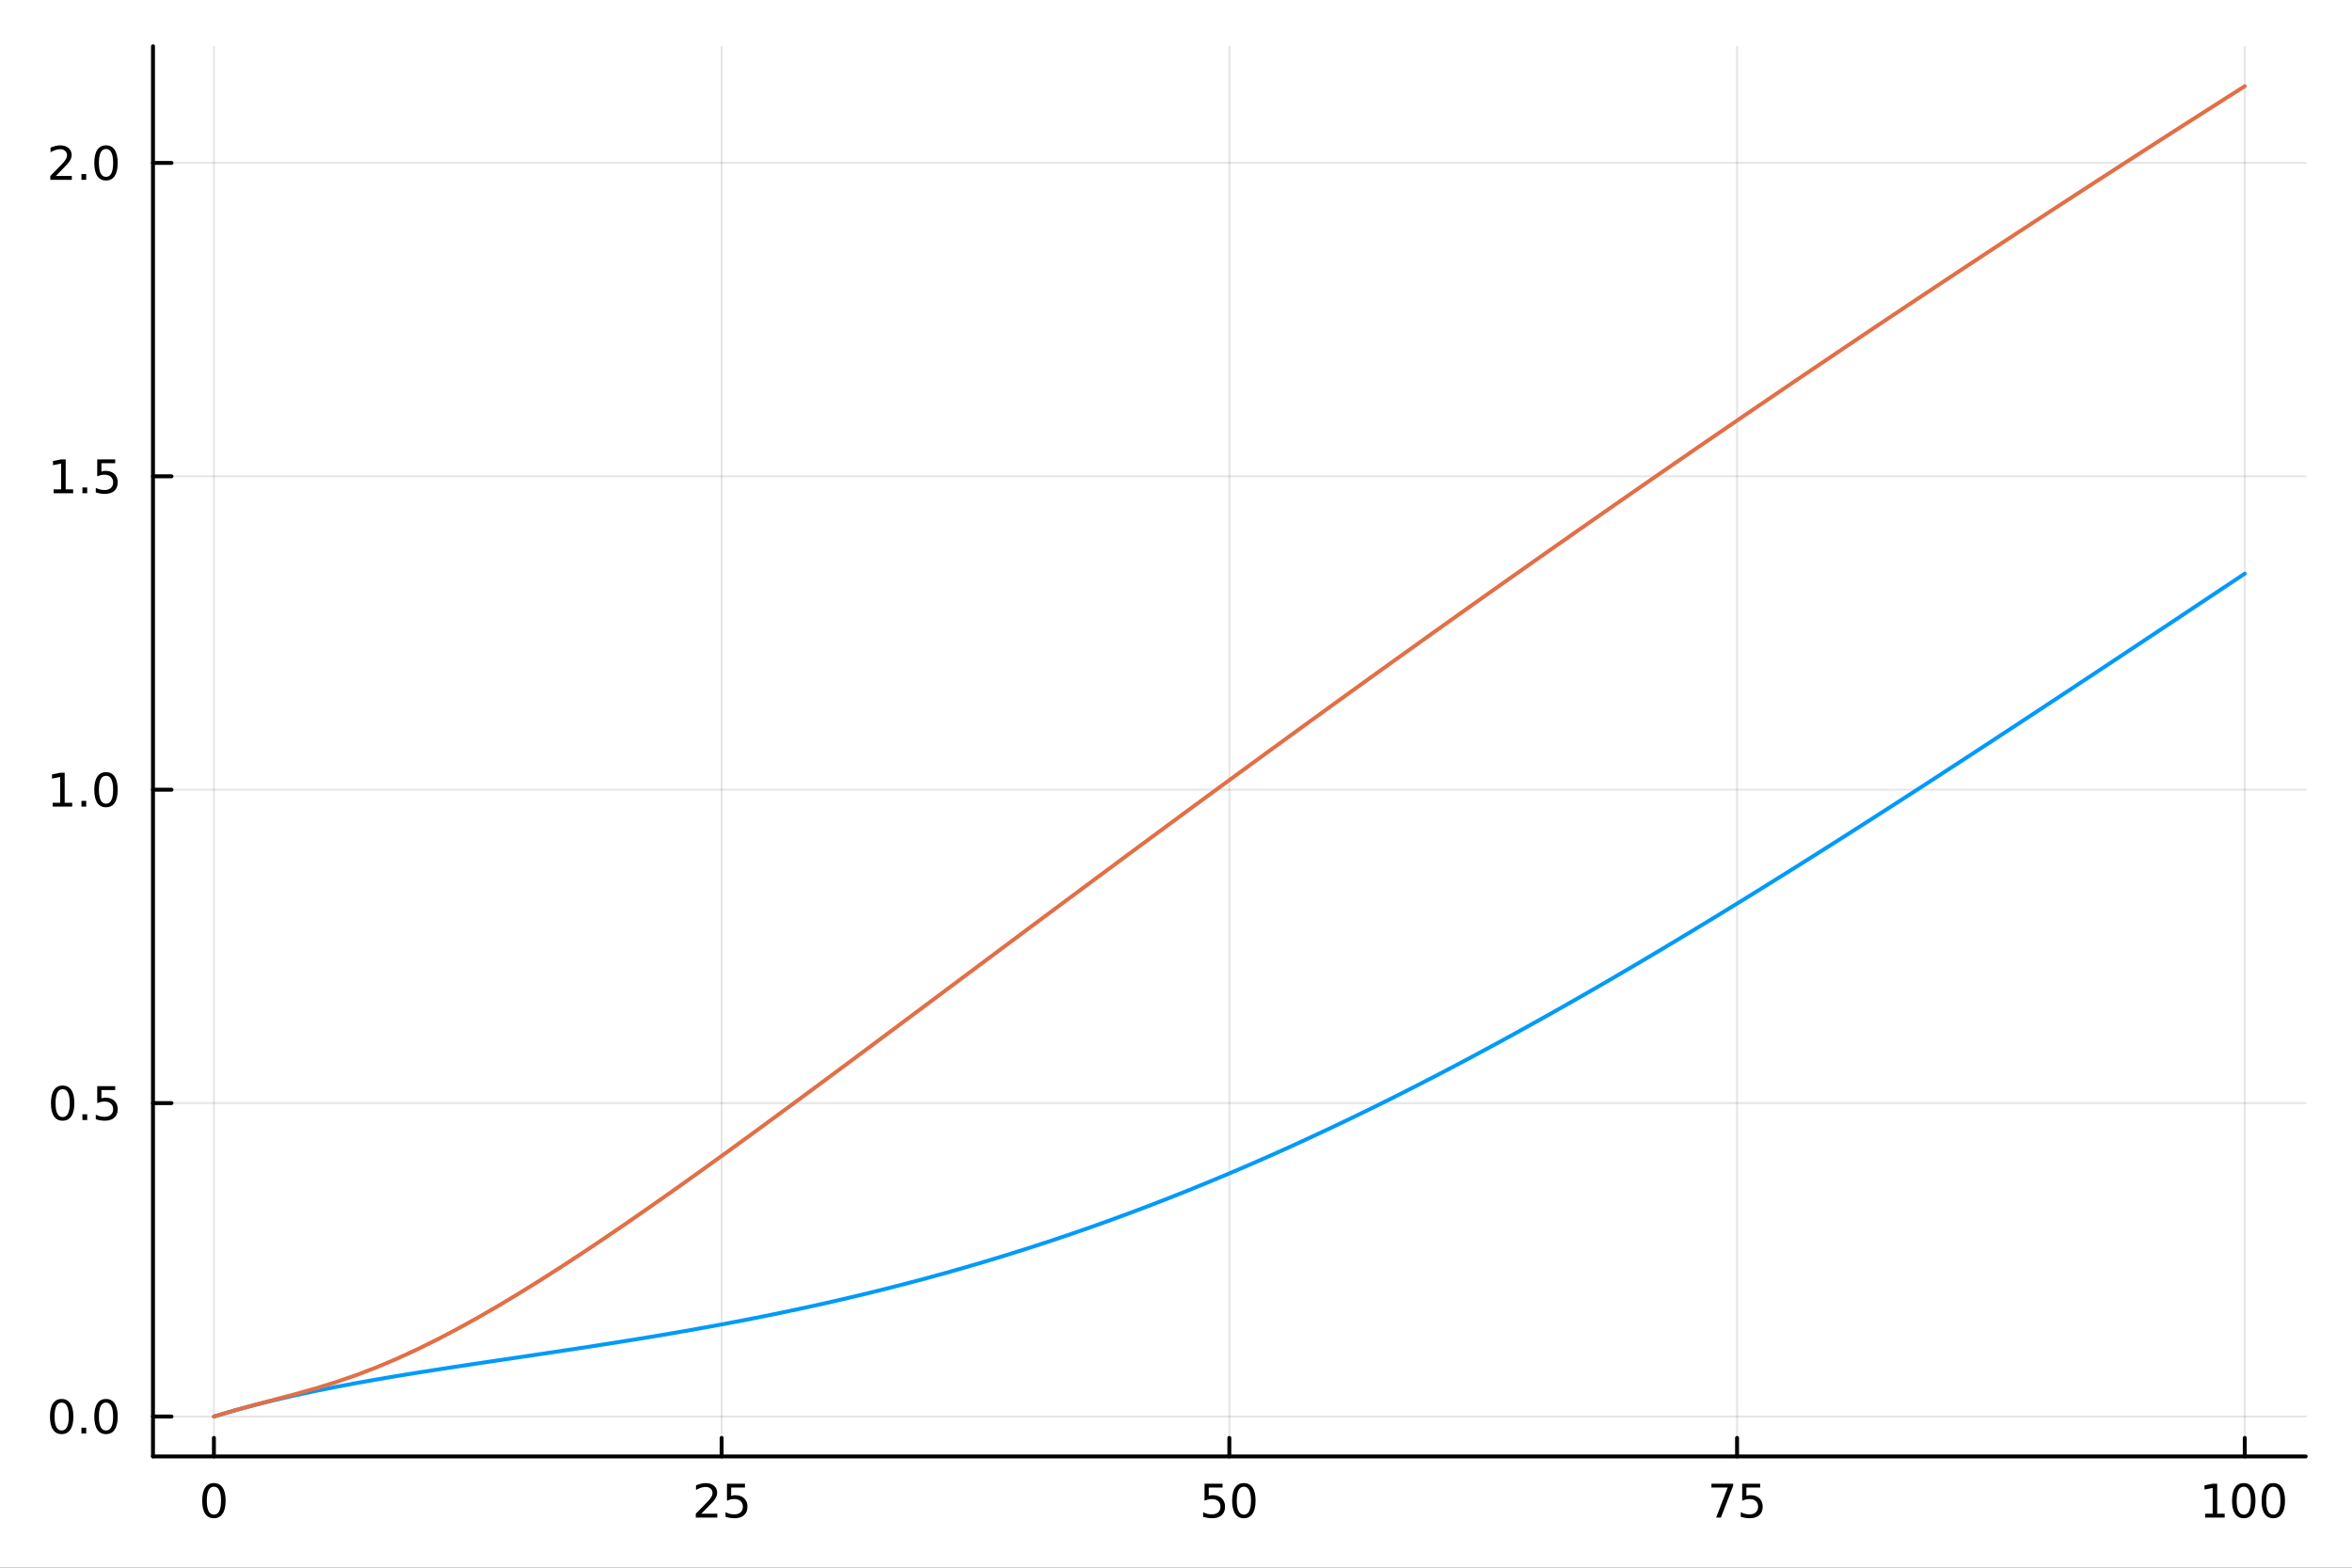 <?xml version="1.0" encoding="utf-8"?>
<svg xmlns="http://www.w3.org/2000/svg" xmlns:xlink="http://www.w3.org/1999/xlink" width="600" height="400" viewBox="0 0 2400 1600">
<rect x="0" y="0" width="2400" height="1600" fill="#333333" stroke="none"/>
<defs>
  <clipPath id="clip250">
    <rect x="0" y="0" width="2400" height="1600"/>
  </clipPath>
</defs>
<path clip-path="url(#clip250)" d="M0 1600 L2400 1600 L2400 0 L0 0  Z" fill="#ffffff" fill-rule="evenodd" fill-opacity="1"/>
<defs>
  <clipPath id="clip251">
    <rect x="480" y="0" width="1681" height="1600"/>
  </clipPath>
</defs>
<path clip-path="url(#clip250)" d="M156.112 1486.45 L2352.76 1486.45 L2352.76 47.244 L156.112 47.244  Z" fill="#ffffff" fill-rule="evenodd" fill-opacity="1"/>
<defs>
  <clipPath id="clip252">
    <rect x="156" y="47" width="2198" height="1440"/>
  </clipPath>
</defs>
<polyline clip-path="url(#clip252)" style="stroke:#000000; stroke-linecap:round; stroke-linejoin:round; stroke-width:2; stroke-opacity:0.1; fill:none" points="218.281,1486.45 218.281,47.244 "/>
<polyline clip-path="url(#clip252)" style="stroke:#000000; stroke-linecap:round; stroke-linejoin:round; stroke-width:2; stroke-opacity:0.1; fill:none" points="736.358,1486.45 736.358,47.244 "/>
<polyline clip-path="url(#clip252)" style="stroke:#000000; stroke-linecap:round; stroke-linejoin:round; stroke-width:2; stroke-opacity:0.1; fill:none" points="1254.43,1486.45 1254.43,47.244 "/>
<polyline clip-path="url(#clip252)" style="stroke:#000000; stroke-linecap:round; stroke-linejoin:round; stroke-width:2; stroke-opacity:0.1; fill:none" points="1772.51,1486.45 1772.51,47.244 "/>
<polyline clip-path="url(#clip252)" style="stroke:#000000; stroke-linecap:round; stroke-linejoin:round; stroke-width:2; stroke-opacity:0.1; fill:none" points="2290.59,1486.45 2290.59,47.244 "/>
<polyline clip-path="url(#clip250)" style="stroke:#000000; stroke-linecap:round; stroke-linejoin:round; stroke-width:4; stroke-opacity:1; fill:none" points="156.112,1486.45 2352.76,1486.45 "/>
<polyline clip-path="url(#clip250)" style="stroke:#000000; stroke-linecap:round; stroke-linejoin:round; stroke-width:4; stroke-opacity:1; fill:none" points="218.281,1486.45 218.281,1467.55 "/>
<polyline clip-path="url(#clip250)" style="stroke:#000000; stroke-linecap:round; stroke-linejoin:round; stroke-width:4; stroke-opacity:1; fill:none" points="736.358,1486.45 736.358,1467.55 "/>
<polyline clip-path="url(#clip250)" style="stroke:#000000; stroke-linecap:round; stroke-linejoin:round; stroke-width:4; stroke-opacity:1; fill:none" points="1254.43,1486.45 1254.43,1467.55 "/>
<polyline clip-path="url(#clip250)" style="stroke:#000000; stroke-linecap:round; stroke-linejoin:round; stroke-width:4; stroke-opacity:1; fill:none" points="1772.51,1486.45 1772.51,1467.55 "/>
<polyline clip-path="url(#clip250)" style="stroke:#000000; stroke-linecap:round; stroke-linejoin:round; stroke-width:4; stroke-opacity:1; fill:none" points="2290.59,1486.45 2290.59,1467.55 "/>
<path clip-path="url(#clip250)" d="M218.281 1517.37 Q214.67 1517.37 212.842 1520.93 Q211.036 1524.47 211.036 1531.6 Q211.036 1538.71 212.842 1542.27 Q214.67 1545.82 218.281 1545.82 Q221.916 1545.82 223.721 1542.27 Q225.55 1538.71 225.55 1531.6 Q225.55 1524.47 223.721 1520.93 Q221.916 1517.37 218.281 1517.37 M218.281 1513.66 Q224.091 1513.66 227.147 1518.27 Q230.226 1522.85 230.226 1531.6 Q230.226 1540.33 227.147 1544.94 Q224.091 1549.52 218.281 1549.52 Q212.471 1549.52 209.392 1544.94 Q206.337 1540.33 206.337 1531.6 Q206.337 1522.85 209.392 1518.27 Q212.471 1513.66 218.281 1513.66 Z" fill="#000000" fill-rule="nonzero" fill-opacity="1" /><path clip-path="url(#clip250)" d="M715.629 1544.91 L731.948 1544.91 L731.948 1548.85 L710.004 1548.85 L710.004 1544.91 Q712.666 1542.16 717.249 1537.53 Q721.855 1532.88 723.036 1531.53 Q725.281 1529.01 726.161 1527.27 Q727.064 1525.51 727.064 1523.82 Q727.064 1521.07 725.119 1519.33 Q723.198 1517.6 720.096 1517.6 Q717.897 1517.6 715.443 1518.36 Q713.013 1519.13 710.235 1520.68 L710.235 1515.95 Q713.059 1514.82 715.513 1514.24 Q717.967 1513.66 720.004 1513.66 Q725.374 1513.66 728.568 1516.35 Q731.763 1519.03 731.763 1523.52 Q731.763 1525.65 730.953 1527.57 Q730.166 1529.47 728.059 1532.07 Q727.48 1532.74 724.379 1535.95 Q721.277 1539.15 715.629 1544.91 Z" fill="#000000" fill-rule="nonzero" fill-opacity="1" /><path clip-path="url(#clip250)" d="M741.809 1514.29 L760.165 1514.29 L760.165 1518.22 L746.091 1518.22 L746.091 1526.7 Q747.11 1526.35 748.128 1526.19 Q749.147 1526 750.165 1526 Q755.952 1526 759.332 1529.17 Q762.712 1532.34 762.712 1537.76 Q762.712 1543.34 759.239 1546.44 Q755.767 1549.52 749.448 1549.52 Q747.272 1549.52 745.003 1549.15 Q742.758 1548.78 740.351 1548.04 L740.351 1543.34 Q742.434 1544.47 744.656 1545.03 Q746.878 1545.58 749.355 1545.58 Q753.36 1545.58 755.698 1543.48 Q758.036 1541.37 758.036 1537.76 Q758.036 1534.15 755.698 1532.04 Q753.36 1529.94 749.355 1529.94 Q747.48 1529.94 745.605 1530.35 Q743.753 1530.77 741.809 1531.65 L741.809 1514.29 Z" fill="#000000" fill-rule="nonzero" fill-opacity="1" /><path clip-path="url(#clip250)" d="M1229.13 1514.29 L1247.49 1514.29 L1247.49 1518.22 L1233.42 1518.22 L1233.42 1526.7 Q1234.43 1526.35 1235.45 1526.19 Q1236.47 1526 1237.49 1526 Q1243.28 1526 1246.66 1529.17 Q1250.04 1532.34 1250.04 1537.76 Q1250.04 1543.34 1246.56 1546.44 Q1243.09 1549.52 1236.77 1549.52 Q1234.6 1549.52 1232.33 1549.15 Q1230.08 1548.78 1227.67 1548.04 L1227.67 1543.34 Q1229.76 1544.47 1231.98 1545.03 Q1234.2 1545.58 1236.68 1545.58 Q1240.68 1545.58 1243.02 1543.48 Q1245.36 1541.37 1245.36 1537.76 Q1245.36 1534.15 1243.02 1532.04 Q1240.68 1529.94 1236.68 1529.94 Q1234.8 1529.94 1232.93 1530.35 Q1231.08 1530.77 1229.13 1531.65 L1229.13 1514.29 Z" fill="#000000" fill-rule="nonzero" fill-opacity="1" /><path clip-path="url(#clip250)" d="M1269.25 1517.37 Q1265.64 1517.37 1263.81 1520.93 Q1262 1524.47 1262 1531.6 Q1262 1538.71 1263.81 1542.27 Q1265.64 1545.82 1269.25 1545.82 Q1272.88 1545.82 1274.69 1542.27 Q1276.52 1538.71 1276.52 1531.6 Q1276.52 1524.47 1274.69 1520.93 Q1272.88 1517.37 1269.25 1517.37 M1269.25 1513.66 Q1275.06 1513.66 1278.11 1518.27 Q1281.19 1522.85 1281.19 1531.6 Q1281.19 1540.33 1278.11 1544.94 Q1275.06 1549.52 1269.25 1549.52 Q1263.44 1549.52 1260.36 1544.94 Q1257.3 1540.33 1257.3 1531.6 Q1257.3 1522.85 1260.36 1518.27 Q1263.44 1513.66 1269.25 1513.66 Z" fill="#000000" fill-rule="nonzero" fill-opacity="1" /><path clip-path="url(#clip250)" d="M1746.36 1514.29 L1768.59 1514.29 L1768.59 1516.28 L1756.04 1548.85 L1751.16 1548.85 L1762.96 1518.22 L1746.36 1518.22 L1746.36 1514.29 Z" fill="#000000" fill-rule="nonzero" fill-opacity="1" /><path clip-path="url(#clip250)" d="M1777.75 1514.29 L1796.11 1514.29 L1796.11 1518.22 L1782.04 1518.22 L1782.04 1526.7 Q1783.05 1526.35 1784.07 1526.19 Q1785.09 1526 1786.11 1526 Q1791.9 1526 1795.28 1529.17 Q1798.66 1532.34 1798.66 1537.76 Q1798.66 1543.34 1795.18 1546.44 Q1791.71 1549.52 1785.39 1549.52 Q1783.22 1549.52 1780.95 1549.15 Q1778.7 1548.78 1776.3 1548.04 L1776.3 1543.34 Q1778.38 1544.47 1780.6 1545.03 Q1782.82 1545.58 1785.3 1545.58 Q1789.3 1545.58 1791.64 1543.48 Q1793.98 1541.37 1793.98 1537.76 Q1793.98 1534.15 1791.64 1532.04 Q1789.3 1529.94 1785.3 1529.94 Q1783.42 1529.94 1781.55 1530.35 Q1779.7 1530.77 1777.75 1531.65 L1777.75 1514.29 Z" fill="#000000" fill-rule="nonzero" fill-opacity="1" /><path clip-path="url(#clip250)" d="M2250.19 1544.91 L2257.83 1544.91 L2257.83 1518.55 L2249.52 1520.21 L2249.52 1515.95 L2257.79 1514.29 L2262.46 1514.29 L2262.46 1544.91 L2270.1 1544.91 L2270.1 1548.85 L2250.19 1548.85 L2250.19 1544.91 Z" fill="#000000" fill-rule="nonzero" fill-opacity="1" /><path clip-path="url(#clip250)" d="M2289.55 1517.37 Q2285.93 1517.37 2284.11 1520.93 Q2282.3 1524.47 2282.3 1531.6 Q2282.3 1538.71 2284.11 1542.27 Q2285.93 1545.82 2289.55 1545.82 Q2293.18 1545.82 2294.98 1542.27 Q2296.81 1538.71 2296.81 1531.6 Q2296.81 1524.47 2294.98 1520.93 Q2293.18 1517.37 2289.55 1517.37 M2289.55 1513.66 Q2295.36 1513.66 2298.41 1518.27 Q2301.49 1522.85 2301.49 1531.6 Q2301.49 1540.33 2298.41 1544.94 Q2295.36 1549.52 2289.55 1549.52 Q2283.73 1549.52 2280.66 1544.94 Q2277.6 1540.33 2277.6 1531.6 Q2277.6 1522.85 2280.66 1518.27 Q2283.73 1513.66 2289.55 1513.66 Z" fill="#000000" fill-rule="nonzero" fill-opacity="1" /><path clip-path="url(#clip250)" d="M2319.71 1517.37 Q2316.1 1517.37 2314.27 1520.93 Q2312.46 1524.47 2312.46 1531.6 Q2312.46 1538.71 2314.27 1542.27 Q2316.1 1545.82 2319.71 1545.82 Q2323.34 1545.82 2325.15 1542.27 Q2326.98 1538.71 2326.98 1531.6 Q2326.98 1524.47 2325.15 1520.93 Q2323.34 1517.37 2319.71 1517.37 M2319.71 1513.66 Q2325.52 1513.66 2328.57 1518.27 Q2331.65 1522.85 2331.65 1531.6 Q2331.65 1540.33 2328.57 1544.94 Q2325.52 1549.52 2319.71 1549.52 Q2313.9 1549.52 2310.82 1544.94 Q2307.76 1540.33 2307.76 1531.6 Q2307.76 1522.85 2310.82 1518.27 Q2313.9 1513.66 2319.71 1513.66 Z" fill="#000000" fill-rule="nonzero" fill-opacity="1" /><polyline clip-path="url(#clip252)" style="stroke:#000000; stroke-linecap:round; stroke-linejoin:round; stroke-width:2; stroke-opacity:0.1; fill:none" points="156.112,1445.72 2352.76,1445.72 "/>
<polyline clip-path="url(#clip252)" style="stroke:#000000; stroke-linecap:round; stroke-linejoin:round; stroke-width:2; stroke-opacity:0.1; fill:none" points="156.112,1125.85 2352.76,1125.85 "/>
<polyline clip-path="url(#clip252)" style="stroke:#000000; stroke-linecap:round; stroke-linejoin:round; stroke-width:2; stroke-opacity:0.1; fill:none" points="156.112,805.985 2352.76,805.985 "/>
<polyline clip-path="url(#clip252)" style="stroke:#000000; stroke-linecap:round; stroke-linejoin:round; stroke-width:2; stroke-opacity:0.1; fill:none" points="156.112,486.12 2352.76,486.12 "/>
<polyline clip-path="url(#clip252)" style="stroke:#000000; stroke-linecap:round; stroke-linejoin:round; stroke-width:2; stroke-opacity:0.1; fill:none" points="156.112,166.255 2352.76,166.255 "/>
<polyline clip-path="url(#clip250)" style="stroke:#000000; stroke-linecap:round; stroke-linejoin:round; stroke-width:4; stroke-opacity:1; fill:none" points="156.112,1486.45 156.112,47.244 "/>
<polyline clip-path="url(#clip250)" style="stroke:#000000; stroke-linecap:round; stroke-linejoin:round; stroke-width:4; stroke-opacity:1; fill:none" points="156.112,1445.72 175.01,1445.72 "/>
<polyline clip-path="url(#clip250)" style="stroke:#000000; stroke-linecap:round; stroke-linejoin:round; stroke-width:4; stroke-opacity:1; fill:none" points="156.112,1125.85 175.01,1125.85 "/>
<polyline clip-path="url(#clip250)" style="stroke:#000000; stroke-linecap:round; stroke-linejoin:round; stroke-width:4; stroke-opacity:1; fill:none" points="156.112,805.985 175.01,805.985 "/>
<polyline clip-path="url(#clip250)" style="stroke:#000000; stroke-linecap:round; stroke-linejoin:round; stroke-width:4; stroke-opacity:1; fill:none" points="156.112,486.12 175.01,486.12 "/>
<polyline clip-path="url(#clip250)" style="stroke:#000000; stroke-linecap:round; stroke-linejoin:round; stroke-width:4; stroke-opacity:1; fill:none" points="156.112,166.255 175.01,166.255 "/>
<path clip-path="url(#clip250)" d="M62.937 1431.51 Q59.325 1431.51 57.497 1435.08 Q55.691 1438.62 55.691 1445.75 Q55.691 1452.86 57.497 1456.42 Q59.325 1459.96 62.937 1459.96 Q66.571 1459.96 68.376 1456.42 Q70.205 1452.86 70.205 1445.75 Q70.205 1438.62 68.376 1435.08 Q66.571 1431.51 62.937 1431.51 M62.937 1427.81 Q68.747 1427.81 71.802 1432.42 Q74.881 1437 74.881 1445.75 Q74.881 1454.48 71.802 1459.08 Q68.747 1463.67 62.937 1463.67 Q57.126 1463.67 54.048 1459.08 Q50.992 1454.48 50.992 1445.75 Q50.992 1437 54.048 1432.42 Q57.126 1427.81 62.937 1427.81 Z" fill="#000000" fill-rule="nonzero" fill-opacity="1" /><path clip-path="url(#clip250)" d="M83.098 1457.12 L87.983 1457.12 L87.983 1463 L83.098 1463 L83.098 1457.12 Z" fill="#000000" fill-rule="nonzero" fill-opacity="1" /><path clip-path="url(#clip250)" d="M108.168 1431.51 Q104.557 1431.51 102.728 1435.08 Q100.922 1438.62 100.922 1445.75 Q100.922 1452.86 102.728 1456.42 Q104.557 1459.96 108.168 1459.96 Q111.802 1459.96 113.608 1456.42 Q115.436 1452.86 115.436 1445.75 Q115.436 1438.62 113.608 1435.08 Q111.802 1431.51 108.168 1431.51 M108.168 1427.81 Q113.978 1427.81 117.033 1432.42 Q120.112 1437 120.112 1445.75 Q120.112 1454.48 117.033 1459.08 Q113.978 1463.67 108.168 1463.67 Q102.358 1463.67 99.279 1459.08 Q96.223 1454.48 96.223 1445.75 Q96.223 1437 99.279 1432.42 Q102.358 1427.81 108.168 1427.81 Z" fill="#000000" fill-rule="nonzero" fill-opacity="1" /><path clip-path="url(#clip250)" d="M63.932 1111.65 Q60.321 1111.65 58.492 1115.21 Q56.687 1118.76 56.687 1125.89 Q56.687 1132.99 58.492 1136.56 Q60.321 1140.1 63.932 1140.1 Q67.566 1140.1 69.372 1136.56 Q71.2 1132.99 71.2 1125.89 Q71.2 1118.76 69.372 1115.21 Q67.566 1111.65 63.932 1111.65 M63.932 1107.95 Q69.742 1107.95 72.798 1112.55 Q75.876 1117.14 75.876 1125.89 Q75.876 1134.61 72.798 1139.22 Q69.742 1143.8 63.932 1143.8 Q58.122 1143.8 55.043 1139.22 Q51.987 1134.61 51.987 1125.89 Q51.987 1117.14 55.043 1112.55 Q58.122 1107.95 63.932 1107.95 Z" fill="#000000" fill-rule="nonzero" fill-opacity="1" /><path clip-path="url(#clip250)" d="M84.094 1137.25 L88.978 1137.25 L88.978 1143.13 L84.094 1143.13 L84.094 1137.25 Z" fill="#000000" fill-rule="nonzero" fill-opacity="1" /><path clip-path="url(#clip250)" d="M99.21 1108.57 L117.566 1108.57 L117.566 1112.51 L103.492 1112.51 L103.492 1120.98 Q104.51 1120.63 105.529 1120.47 Q106.547 1120.28 107.566 1120.28 Q113.353 1120.28 116.733 1123.45 Q120.112 1126.63 120.112 1132.04 Q120.112 1137.62 116.64 1140.72 Q113.168 1143.8 106.848 1143.8 Q104.672 1143.8 102.404 1143.43 Q100.159 1143.06 97.751 1142.32 L97.751 1137.62 Q99.835 1138.76 102.057 1139.31 Q104.279 1139.87 106.756 1139.87 Q110.76 1139.87 113.098 1137.76 Q115.436 1135.65 115.436 1132.04 Q115.436 1128.43 113.098 1126.32 Q110.76 1124.22 106.756 1124.22 Q104.881 1124.22 103.006 1124.64 Q101.154 1125.05 99.21 1125.93 L99.21 1108.57 Z" fill="#000000" fill-rule="nonzero" fill-opacity="1" /><path clip-path="url(#clip250)" d="M53.747 819.33 L61.386 819.33 L61.386 792.964 L53.075 794.631 L53.075 790.372 L61.339 788.705 L66.015 788.705 L66.015 819.33 L73.654 819.33 L73.654 823.265 L53.747 823.265 L53.747 819.33 Z" fill="#000000" fill-rule="nonzero" fill-opacity="1" /><path clip-path="url(#clip250)" d="M83.098 817.386 L87.983 817.386 L87.983 823.265 L83.098 823.265 L83.098 817.386 Z" fill="#000000" fill-rule="nonzero" fill-opacity="1" /><path clip-path="url(#clip250)" d="M108.168 791.784 Q104.557 791.784 102.728 795.349 Q100.922 798.89 100.922 806.02 Q100.922 813.126 102.728 816.691 Q104.557 820.233 108.168 820.233 Q111.802 820.233 113.608 816.691 Q115.436 813.126 115.436 806.02 Q115.436 798.89 113.608 795.349 Q111.802 791.784 108.168 791.784 M108.168 788.08 Q113.978 788.08 117.033 792.687 Q120.112 797.27 120.112 806.02 Q120.112 814.747 117.033 819.353 Q113.978 823.936 108.168 823.936 Q102.358 823.936 99.279 819.353 Q96.223 814.747 96.223 806.02 Q96.223 797.27 99.279 792.687 Q102.358 788.08 108.168 788.08 Z" fill="#000000" fill-rule="nonzero" fill-opacity="1" /><path clip-path="url(#clip250)" d="M54.742 499.465 L62.381 499.465 L62.381 473.099 L54.071 474.766 L54.071 470.507 L62.335 468.84 L67.011 468.84 L67.011 499.465 L74.649 499.465 L74.649 503.4 L54.742 503.4 L54.742 499.465 Z" fill="#000000" fill-rule="nonzero" fill-opacity="1" /><path clip-path="url(#clip250)" d="M84.094 497.52 L88.978 497.52 L88.978 503.4 L84.094 503.4 L84.094 497.52 Z" fill="#000000" fill-rule="nonzero" fill-opacity="1" /><path clip-path="url(#clip250)" d="M99.21 468.84 L117.566 468.84 L117.566 472.775 L103.492 472.775 L103.492 481.247 Q104.51 480.9 105.529 480.738 Q106.547 480.553 107.566 480.553 Q113.353 480.553 116.733 483.724 Q120.112 486.895 120.112 492.312 Q120.112 497.891 116.64 500.992 Q113.168 504.071 106.848 504.071 Q104.672 504.071 102.404 503.701 Q100.159 503.33 97.751 502.59 L97.751 497.891 Q99.835 499.025 102.057 499.58 Q104.279 500.136 106.756 500.136 Q110.76 500.136 113.098 498.03 Q115.436 495.923 115.436 492.312 Q115.436 488.701 113.098 486.594 Q110.76 484.488 106.756 484.488 Q104.881 484.488 103.006 484.905 Q101.154 485.321 99.21 486.201 L99.21 468.84 Z" fill="#000000" fill-rule="nonzero" fill-opacity="1" /><path clip-path="url(#clip250)" d="M56.964 179.599 L73.284 179.599 L73.284 183.535 L51.339 183.535 L51.339 179.599 Q54.001 176.845 58.585 172.215 Q63.191 167.562 64.372 166.22 Q66.617 163.697 67.497 161.961 Q68.399 160.201 68.399 158.512 Q68.399 155.757 66.455 154.021 Q64.534 152.285 61.432 152.285 Q59.233 152.285 56.779 153.049 Q54.349 153.813 51.571 155.363 L51.571 150.641 Q54.395 149.507 56.849 148.928 Q59.302 148.35 61.339 148.35 Q66.71 148.35 69.904 151.035 Q73.099 153.72 73.099 158.211 Q73.099 160.34 72.288 162.262 Q71.501 164.16 69.395 166.752 Q68.816 167.424 65.714 170.641 Q62.612 173.836 56.964 179.599 Z" fill="#000000" fill-rule="nonzero" fill-opacity="1" /><path clip-path="url(#clip250)" d="M83.098 177.655 L87.983 177.655 L87.983 183.535 L83.098 183.535 L83.098 177.655 Z" fill="#000000" fill-rule="nonzero" fill-opacity="1" /><path clip-path="url(#clip250)" d="M108.168 152.053 Q104.557 152.053 102.728 155.618 Q100.922 159.16 100.922 166.289 Q100.922 173.396 102.728 176.961 Q104.557 180.502 108.168 180.502 Q111.802 180.502 113.608 176.961 Q115.436 173.396 115.436 166.289 Q115.436 159.16 113.608 155.618 Q111.802 152.053 108.168 152.053 M108.168 148.35 Q113.978 148.35 117.033 152.956 Q120.112 157.539 120.112 166.289 Q120.112 175.016 117.033 179.623 Q113.978 184.206 108.168 184.206 Q102.358 184.206 99.279 179.623 Q96.223 175.016 96.223 166.289 Q96.223 157.539 99.279 152.956 Q102.358 148.35 108.168 148.35 Z" fill="#000000" fill-rule="nonzero" fill-opacity="1" /><polyline clip-path="url(#clip252)" style="stroke:#009af9; stroke-linecap:round; stroke-linejoin:round; stroke-width:4; stroke-opacity:1; fill:none" points="218.281,1445.72 239.004,1439.6 259.727,1434 280.45,1428.85 301.174,1424.09 321.897,1419.66 342.62,1415.52 363.343,1411.63 384.066,1407.95 404.789,1404.43 425.512,1401.06 446.235,1397.79 466.958,1394.61 487.681,1391.48 508.404,1388.39 529.127,1385.31 549.85,1382.23 570.573,1379.13 591.296,1375.98 612.019,1372.78 632.742,1369.52 653.465,1366.17 674.188,1362.73 694.912,1359.18 715.635,1355.51 736.358,1351.72 757.081,1347.79 777.804,1343.72 798.527,1339.49 819.25,1335.1 839.973,1330.55 860.696,1325.82 881.419,1320.91 902.142,1315.81 922.865,1310.52 943.588,1305.04 964.311,1299.36 985.034,1293.48 1005.76,1287.39 1026.48,1281.09 1047.2,1274.58 1067.93,1267.85 1088.65,1260.91 1109.37,1253.76 1130.1,1246.38 1150.82,1238.79 1171.54,1230.99 1192.26,1222.96 1212.99,1214.72 1233.71,1206.27 1254.43,1197.6 1275.16,1188.72 1295.88,1179.63 1316.6,1170.34 1337.33,1160.84 1358.05,1151.14 1378.77,1141.25 1399.5,1131.17 1420.22,1120.89 1440.94,1110.44 1461.66,1099.8 1482.39,1088.99 1503.11,1078 1523.83,1066.86 1544.56,1055.55 1565.28,1044.09 1586,1032.49 1606.73,1020.74 1627.45,1008.85 1648.17,996.826 1668.9,984.676 1689.62,972.403 1710.34,960.013 1731.06,947.514 1751.79,934.909 1772.51,922.205 1793.23,909.407 1813.96,896.519 1834.68,883.547 1855.4,870.496 1876.13,857.369 1896.85,844.171 1917.57,830.906 1938.29,817.58 1959.02,804.197 1979.74,790.762 2000.46,777.279 2021.19,763.753 2041.91,750.186 2062.63,736.583 2083.36,722.947 2104.08,709.282 2124.8,695.59 2145.53,681.875 2166.25,668.138 2186.97,654.383 2207.69,640.614 2228.42,626.833 2249.14,613.043 2269.86,599.246 2290.59,585.445 "/>
<polyline clip-path="url(#clip252)" style="stroke:#e26f46; stroke-linecap:round; stroke-linejoin:round; stroke-width:4; stroke-opacity:1; fill:none" points="218.281,1445.72 239.004,1439.59 259.727,1433.89 280.45,1428.42 301.174,1422.91 321.897,1417.07 342.62,1410.66 363.343,1403.52 384.066,1395.57 404.789,1386.82 425.512,1377.3 446.235,1367.07 466.958,1356.2 487.681,1344.75 508.404,1332.79 529.127,1320.36 549.85,1307.52 570.573,1294.31 591.296,1280.79 612.019,1266.97 632.742,1252.91 653.465,1238.62 674.188,1224.14 694.912,1209.5 715.635,1194.7 736.358,1179.78 757.081,1164.75 777.804,1149.62 798.527,1134.42 819.25,1119.15 839.973,1103.82 860.696,1088.45 881.419,1073.05 902.142,1057.61 922.865,1042.16 943.588,1026.7 964.311,1011.23 985.034,995.759 1005.76,980.291 1026.48,964.832 1047.2,949.385 1067.93,933.953 1088.65,918.539 1109.37,903.146 1130.1,887.777 1150.82,872.434 1171.54,857.119 1192.26,841.833 1212.99,826.578 1233.71,811.356 1254.43,796.168 1275.16,781.015 1295.88,765.897 1316.6,750.816 1337.33,735.773 1358.05,720.768 1378.77,705.801 1399.5,690.874 1420.22,675.987 1440.94,661.139 1461.66,646.332 1482.39,631.566 1503.11,616.841 1523.83,602.156 1544.56,587.514 1565.28,572.912 1586,558.352 1606.73,543.834 1627.45,529.358 1648.17,514.924 1668.9,500.531 1689.62,486.18 1710.34,471.871 1731.06,457.604 1751.79,443.379 1772.51,429.196 1793.23,415.054 1813.96,400.954 1834.68,386.896 1855.4,372.879 1876.13,358.904 1896.85,344.97 1917.57,331.078 1938.29,317.227 1959.02,303.417 1979.74,289.648 2000.46,275.92 2021.19,262.233 2041.91,248.587 2062.63,234.981 2083.36,221.416 2104.08,207.892 2124.8,194.408 2145.53,180.964 2166.25,167.561 2186.97,154.197 2207.69,140.873 2228.42,127.59 2249.14,114.346 2269.86,101.141 2290.59,87.976 "/>
</svg>
